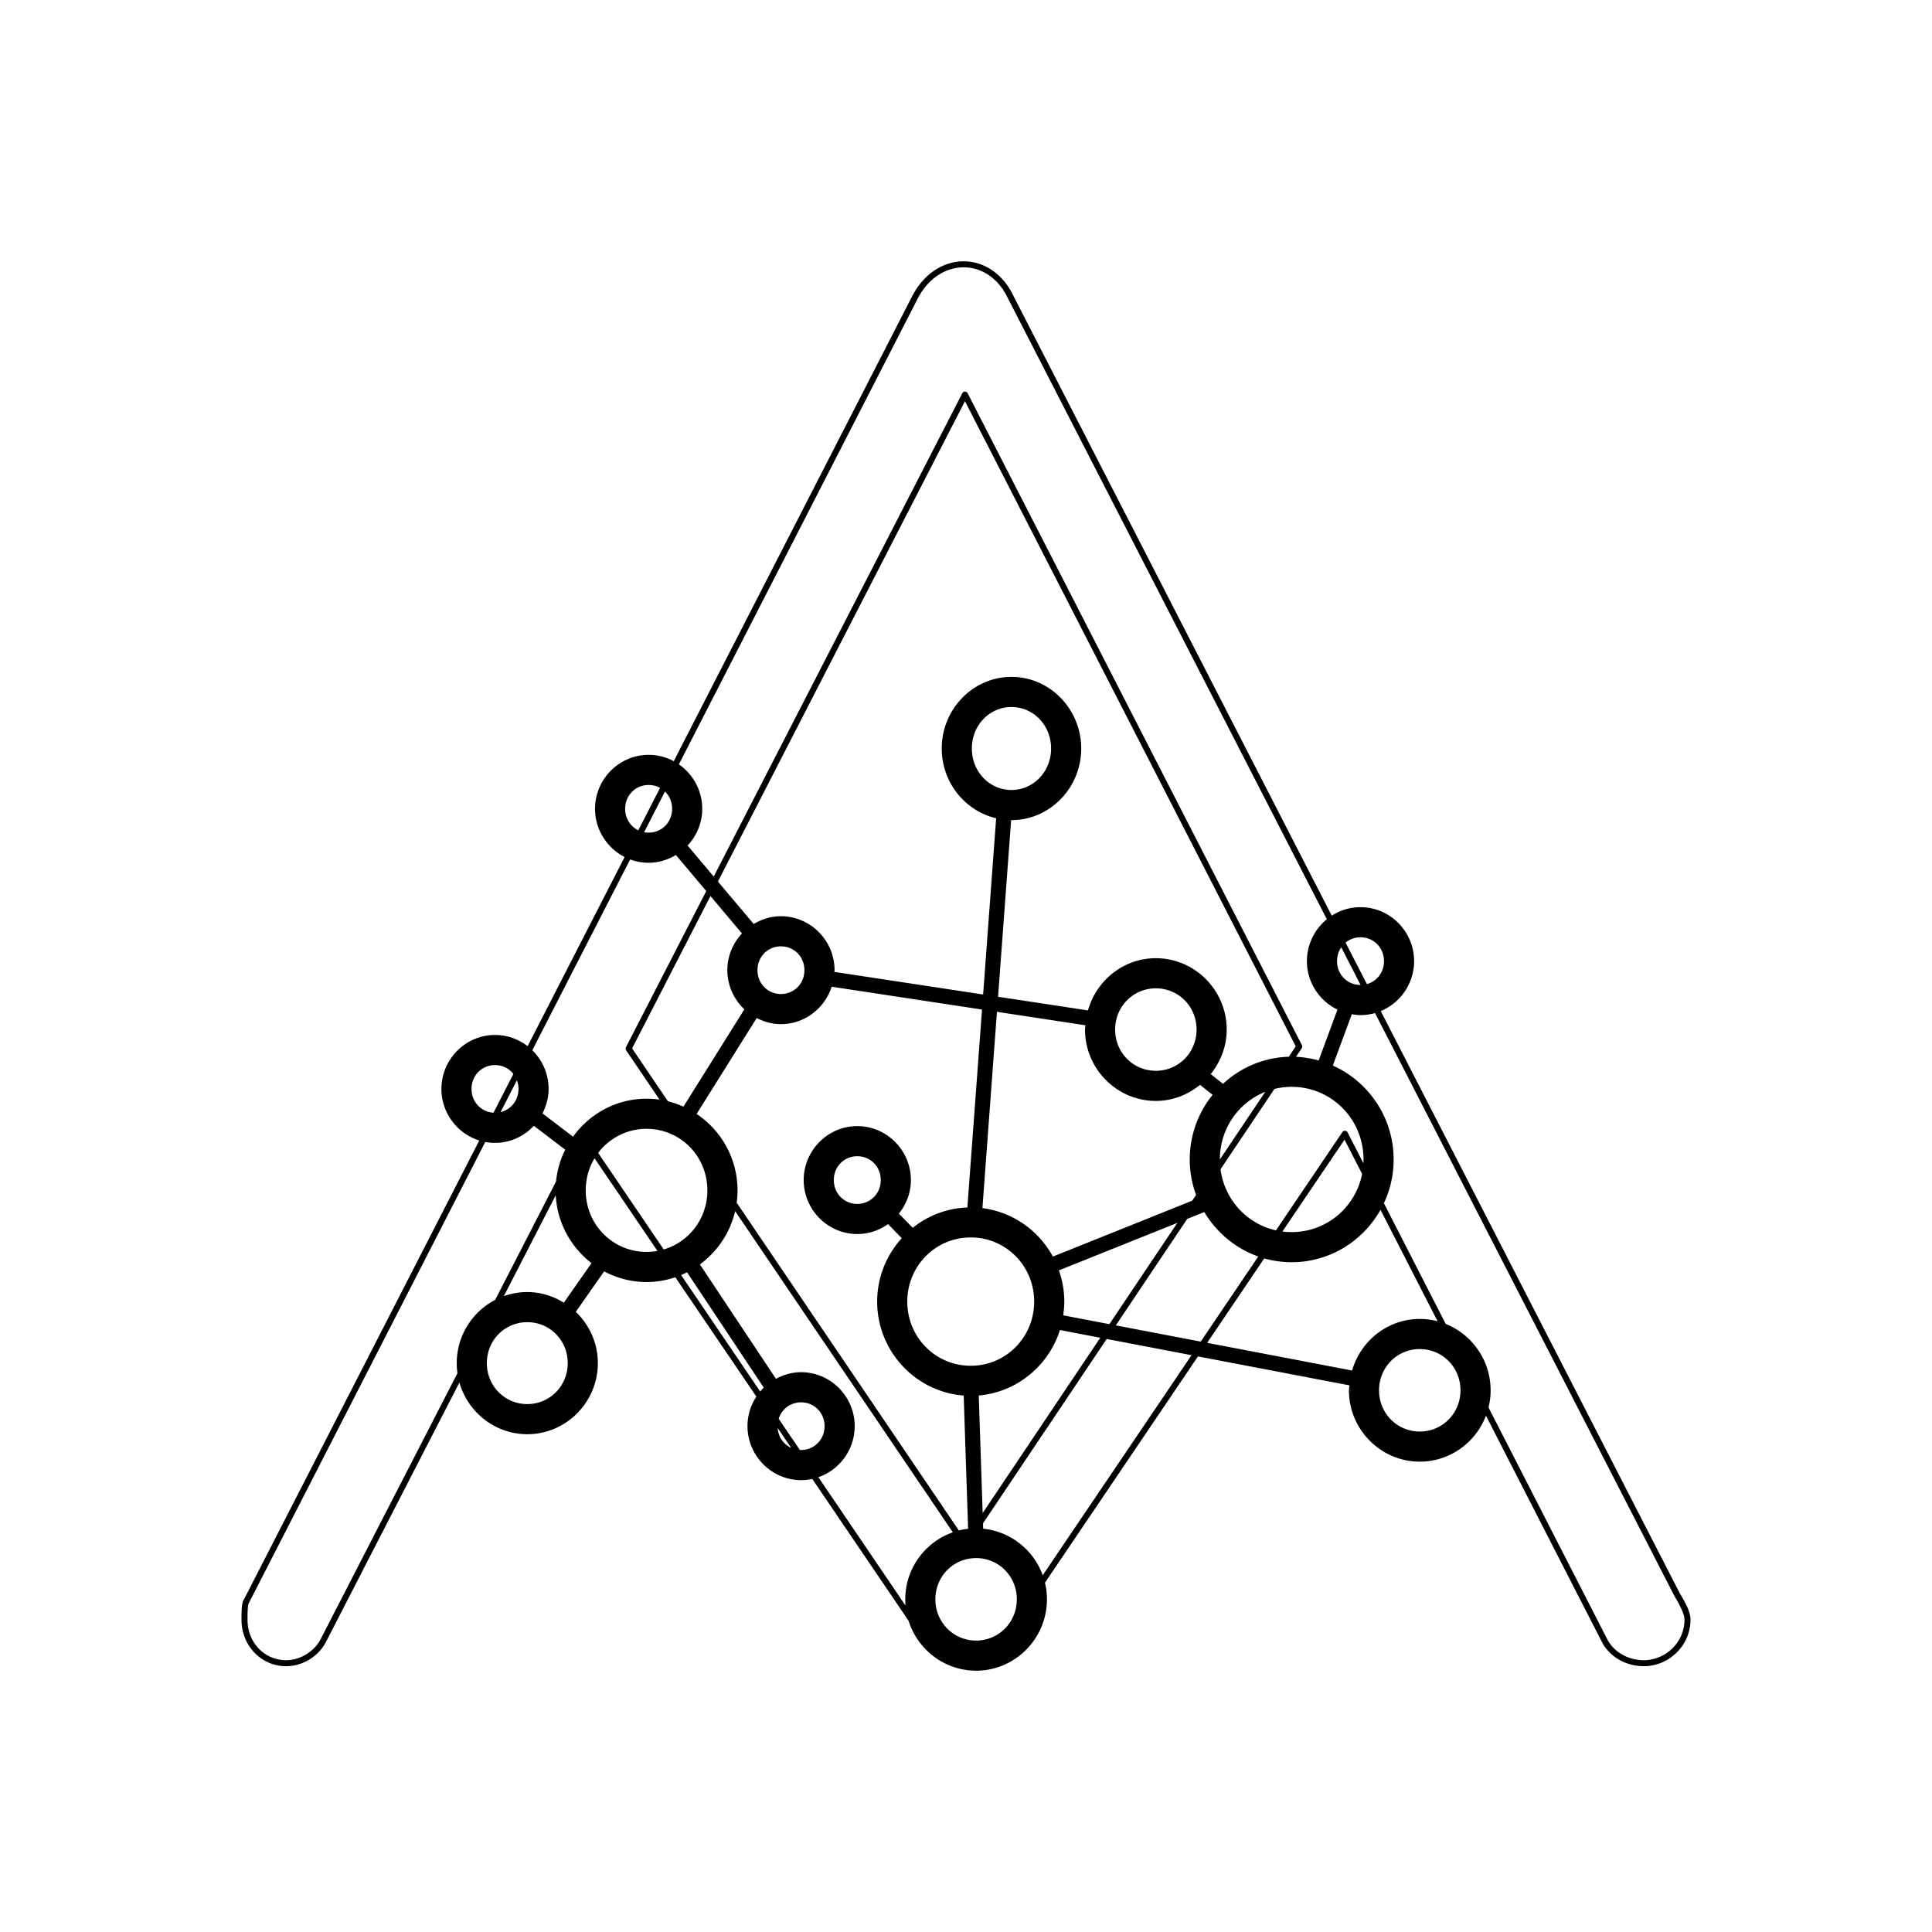 <?xml version="1.0" encoding="UTF-8" standalone="no"?>
<!-- Created with Inkscape (http://www.inkscape.org/) -->

<svg
   width="1200"
   height="1200"
   viewBox="0 0 1200 1200"
   version="1.1"
   id="svg5"
   xml:space="preserve"
   xmlns="http://www.w3.org/2000/svg"
   xmlns:svg="http://www.w3.org/2000/svg"
   xmlns:rdf="http://www.w3.org/1999/02/22-rdf-syntax-ns#"
   xmlns:cc="http://creativecommons.org/ns#"
   xmlns:dc="http://purl.org/dc/elements/1.1/"><title
     id="title1">AutomataCI's Insignia</title><defs
     id="defs2" /><path
     id="foreground"
     style="fill:#000000"
     d="m 598.55,162.309 c -12.181,0 -24.436,7.256 -31.799,21.312 a 1.866,1.866 0 0 0 -0.007,0.013 l -415.25,809.865 0.342,-0.468 c -0.872,0.872 -1.04,1.754 -1.252,2.743 -0.212,0.989 -0.334,2.101 -0.418,3.28 -0.168,2.358 -0.166,4.969 -0.166,6.904 0,16.408 12.455,28.948 27.658,28.948 11.085,0 20.664,-6.802 24.871,-15.198 l 0.011,-0.021 159.75,-310.558 211.019,310.771 -0.057,-0.088 c 6.101,10.169 15.764,15.413 25.458,15.413 9.694,0 19.357,-5.244 25.458,-15.413 l -0.055,0.084 211.013,-312.045 159.754,311.835 c 4.203,8.405 13.873,15.218 26.171,15.218 15.203,0 28.948,-12.436 28.948,-28.948 0,-4.67 -2.786,-9.871 -6.655,-16.327 l -413.934,-805.947 -0.004,-0.006 c -6.707,-14.081 -18.678,-21.368 -30.857,-21.368 z m 0,3.731 c 10.709,0 21.303,6.251 27.492,19.247 a 1.866,1.866 0 0 0 0.024,0.051 l 413.961,805.996 a 1.866,1.866 0 0 0 0.058,0.108 c 3.831,6.385 6.182,11.475 6.182,14.514 0,14.438 -12.047,25.215 -25.215,25.215 -10.915,0 -19.297,-6.083 -22.832,-13.153 a 1.866,1.866 0 0 0 -0.009,-0.017 L 837.012,703.34 a 1.866,1.866 0 0 0 -3.207,-0.194 L 621.022,1017.807 a 1.866,1.866 0 0 0 -0.055,0.086 c -5.505,9.175 -13.896,13.602 -22.257,13.602 -8.361,0 -16.753,-4.427 -22.258,-13.602 a 1.866,1.866 0 0 0 -0.055,-0.088 L 363.614,704.433 a 1.866,1.866 0 0 0 -3.203,0.194 L 199.211,1017.999 a 1.866,1.866 0 0 0 -0.009,0.021 c -3.535,7.07 -12.005,13.153 -21.544,13.153 -13.168,0 -23.925,-10.673 -23.925,-25.215 0,-1.934 0.001,-4.481 0.155,-6.637 0.077,-1.078 0.196,-2.061 0.347,-2.765 0.151,-0.704 0.467,-1.112 0.239,-0.884 a 1.866,1.866 0 0 0 0.342,-0.47 L 570.059,185.351 c 6.823,-13.026 17.782,-19.311 28.491,-19.311 z m 0.806,77.191 a 1.866,1.866 0 0 0 -1.661,1.012 L 388.781,650.466 a 1.866,1.866 0 0 0 0.115,1.9 l 208.914,308.213 a 1.866,1.866 0 0 0 3.095,-0.009 L 808.529,651.068 a 1.866,1.866 0 0 0 0.111,-1.891 L 601.015,244.245 a 1.866,1.866 0 0 0 -1.659,-1.014 z m -0.004,5.952 L 804.818,649.903 599.347,956.195 392.608,651.187 Z m 28.89,171.244 c -23.991,0 -43.316,20.17 -43.316,44.478 0,20.985 14.43,38.819 33.803,43.322 l -8.097,109.468 -92.387,-14.041 c 0.011,-0.36 0.108,-0.697 0.108,-1.06 0,-18.376 -14.955,-33.516 -33.295,-33.516 -6.198,0 -11.941,1.84 -16.919,4.839 l -41.052,-48.736 c 5.589,-6.009 9.082,-14.011 9.082,-22.812 0,-18.376 -14.953,-33.516 -33.293,-33.516 -18.341,0 -33.295,15.14 -33.295,33.516 0,18.376 14.955,33.516 33.295,33.516 6.199,0 11.941,-1.841 16.919,-4.841 l 41.052,48.738 c -5.589,6.009 -9.082,14.011 -9.082,22.812 0,9.56 4.102,18.183 10.567,24.316 l -37.86,60.456 c -7.005,-3.152 -14.738,-4.943 -22.887,-4.943 -18.769,0 -35.384,9.345 -45.664,23.592 l -18.997,-14.452 c 2.363,-4.597 3.826,-9.724 3.826,-15.216 0,-18.376 -14.955,-33.516 -33.295,-33.516 -18.341,0 -33.293,15.141 -33.293,33.516 0,18.376 14.952,33.518 33.293,33.518 9.512,0 18.055,-4.123 24.131,-10.607 l 19.475,14.816 c -3.787,7.637 -5.972,16.208 -5.972,25.284 0,18.381 8.78,34.76 22.304,45.189 l -17.193,24.566 c -6.642,-4.099 -14.361,-6.597 -22.693,-6.597 -24.154,10e-6 -43.83,19.907 -43.83,44.149 0,24.242 19.675,44.149 43.83,44.149 24.154,0 43.828,-19.907 43.828,-44.149 0,-12.513 -5.303,-23.803 -13.697,-31.865 l 17.597,-25.14 c 7.875,4.215 16.835,6.631 26.35,6.631 9.045,0 17.57,-2.216 25.158,-6.05 l 47.634,71.641 c -6.212,6.106 -10.103,14.585 -10.103,23.929 0,18.376 14.953,33.516 33.293,33.516 18.341,0 33.293,-15.141 33.293,-33.516 0,-18.376 -14.953,-33.516 -33.293,-33.516 -5.662,0 -10.92,1.577 -15.596,4.113 l -47.25,-71.066 c 14.124,-10.378 23.36,-27.131 23.36,-45.986 0,-19.761 -10.118,-37.245 -25.407,-47.464 l 37.323,-59.601 c 4.545,2.358 9.615,3.819 15.061,3.819 14.75,0 27.163,-9.856 31.515,-23.249 l 93.366,14.189 -9.093,122.934 c -12.793,0.463 -24.537,5.096 -33.939,12.623 l -8.614,-8.8 c 4.602,-5.756 7.476,-12.956 7.476,-20.85 0,-18.376 -14.955,-33.516 -33.295,-33.516 -18.341,0 -33.293,15.141 -33.293,33.516 0,18.376 14.952,33.518 33.293,33.518 7.107,0 13.669,-2.317 19.086,-6.171 l 8.546,8.731 c -9.46,10.431 -15.287,24.251 -15.287,39.411 0,30.717 23.739,56.067 53.737,58.346 l 2.743,82.762 c -21.889,2.537 -39.026,21.183 -39.026,43.811 0,24.337 19.749,44.323 43.998,44.323 24.249,0 44,-19.986 44,-44.323 0,-22.83 -17.444,-41.606 -39.614,-43.872 l -2.739,-82.731 c 23.726,-2.052 43.43,-18.547 50.408,-40.659 l 179.823,34.355 c -0.073,1.035 -0.311,2.024 -0.311,3.077 0,24.337 19.751,44.323 44,44.323 24.249,0 44,-19.986 44,-44.323 0,-24.337 -19.751,-44.321 -44,-44.321 -19.976,0 -36.708,13.645 -42.052,32.031 L 660.361,816.969 c 0.408,-2.79 0.691,-5.621 0.691,-8.521 0,-6.797 -1.221,-13.306 -3.355,-19.39 l 90.318,-36.232 c 11.076,18.605 31.228,31.161 54.276,31.161 34.915,0 63.32,-28.722 63.32,-63.824 0,-25.958 -15.555,-48.389 -37.769,-58.333 l 11.788,-31.886 c 1.77,0.296 3.555,0.554 5.405,0.554 18.341,0 33.293,-15.142 33.293,-33.518 0,-18.376 -14.953,-33.516 -33.293,-33.516 -18.341,0 -33.293,15.141 -33.293,33.516 0,13.219 7.798,24.666 18.969,30.105 l -11.68,31.6 c -5.342,-1.484 -10.938,-2.343 -16.74,-2.343 -16.448,0 -31.402,6.427 -42.671,16.839 l -7.634,-6.045 c 6.114,-7.62 9.933,-17.168 9.933,-27.654 10e-6,-24.337 -19.751,-44.323 -44,-44.323 -20.122,0 -36.964,13.84 -42.176,32.431 l -55.833,-8.486 8.117,-109.741 c 0.074,3.8e-4 0.142,0.022 0.216,0.022 23.992,0 43.318,-20.172 43.318,-44.48 0,-24.308 -19.327,-44.478 -43.318,-44.478 z m -6.843,10.07 c -4.42,0.937 -8.527,2.763 -12.141,5.29 3.613,-2.526 7.72,-4.353 12.141,-5.29 z m 13.687,0 c 4.42,0.937 8.527,2.764 12.141,5.29 -3.613,-2.527 -7.721,-4.353 -12.141,-5.29 z m -25.829,5.29 c -1.806,1.263 -3.489,2.703 -5.025,4.292 -3.073,3.179 -5.561,6.963 -7.28,11.163 1.719,-4.201 4.207,-7.984 7.28,-11.163 1.537,-1.59 3.218,-3.029 5.025,-4.292 z m 37.971,0 c 5.421,3.79 9.728,9.154 12.307,15.455 -2.579,-6.3 -6.887,-11.665 -12.307,-15.455 z m -18.986,3.351 c 13.535,0 24.606,11.231 24.606,25.767 0,14.536 -11.072,25.769 -24.606,25.769 -13.535,0 -24.605,-11.232 -24.605,-25.769 0,-14.536 11.07,-25.767 24.605,-25.767 z m -230.187,39.561 c -9.338,1.937 -16.714,9.385 -18.631,18.807 1.916,-9.428 9.288,-16.872 18.631,-18.807 z m 9.641,0 c 7.787,1.612 14.202,7.053 17.233,14.279 -3.033,-7.221 -9.452,-12.664 -17.233,-14.279 z m 192.388,5.835 c 4.507,6.899 11.379,11.921 19.353,14.149 v 0.002 c -7.975,-2.227 -14.846,-7.251 -19.353,-14.151 z m 56.319,0 c -4.884,7.475 -12.476,12.907 -21.317,14.781 8.84,-1.875 16.434,-7.307 21.317,-14.781 z m -253.527,3.03 c 8.142,0 14.582,6.437 14.582,14.805 0,8.367 -6.439,14.805 -14.582,14.805 -8.142,0 -14.584,-6.438 -14.584,-14.805 0,-8.367 6.441,-14.805 14.584,-14.805 z m -23.452,19.667 c 1.918,9.422 9.294,16.87 18.631,18.807 -9.343,-1.934 -16.715,-9.379 -18.631,-18.807 z m 45.505,4.528 c -0.962,2.292 -2.342,4.336 -3.921,6.204 l -0.004,-0.004 c 1.579,-1.867 2.963,-3.909 3.925,-6.2 z m -11.24,12.038 0.004,0.004 c -1.887,0.975 -3.863,1.795 -5.997,2.237 2.133,-0.442 4.107,-1.265 5.994,-2.24 z m 426.526,49.514 c -7.781,1.614 -14.201,7.057 -17.233,14.279 3.031,-7.225 9.446,-12.666 17.233,-14.279 z m 9.641,0 c 7.787,1.612 14.202,7.053 17.233,14.279 -3.033,-7.221 -9.452,-12.664 -17.233,-14.279 z m -369.618,5.613 c -2.133,0.442 -4.107,1.265 -5.994,2.24 l -0.002,-0.004 c 1.887,-0.975 3.861,-1.795 5.995,-2.237 z m 9.641,0 c 9.343,1.934 16.715,9.379 18.631,18.807 -1.918,-9.422 -9.294,-16.87 -18.631,-18.807 z m 355.157,3.251 c 8.142,0 14.582,6.437 14.582,14.805 0,8.367 -6.44,14.807 -14.582,14.807 -8.142,0 -14.582,-6.439 -14.582,-14.807 0,-8.367 6.439,-14.805 14.582,-14.805 z m -378.109,4.824 0.004,0.004 c -1.579,1.867 -2.963,3.909 -3.925,6.2 0.962,-2.292 2.342,-4.336 3.921,-6.204 z m 18.132,0.789 c 8.142,0 14.584,6.438 14.584,14.805 0,8.367 -6.442,14.807 -14.584,14.807 -8.142,0 -14.582,-6.439 -14.582,-14.807 0,-8.367 6.439,-14.805 14.582,-14.805 z m 336.527,14.054 c 1.46,7.172 6.141,13.105 12.384,16.429 l -0.002,0.004 c -6.245,-3.323 -10.923,-9.256 -12.382,-16.433 z m 46.9,0 c -1.916,9.428 -9.288,16.874 -18.631,18.808 9.338,-1.937 16.714,-9.386 18.631,-18.808 z m -406.877,5.613 c 0.88,4.324 2.97,8.177 5.811,11.327 l -0.002,0.006 c -2.841,-3.151 -4.93,-7.006 -5.809,-11.333 z m 236.946,3.035 c -1.843,1.257 -3.56,2.69 -5.127,4.272 1.568,-1.583 3.284,-3.014 5.127,-4.272 z m 38.728,0 c 1.844,1.258 3.559,2.689 5.127,4.272 -1.567,-1.582 -3.285,-3.015 -5.127,-4.272 z M 507.278,611.451 h 0.002 c -2.938,7.482 -9.43,13.163 -17.401,14.814 7.965,-1.652 14.46,-7.337 17.4,-14.814 z m 210.641,2.419 c 14.046,0 25.288,11.288 25.288,25.611 10e-6,14.323 -11.242,25.61 -25.288,25.61 -14.046,0 -25.288,-11.287 -25.288,-25.61 0,-14.323 11.242,-25.611 25.288,-25.611 z m -242.98,10.536 c 1.682,0.8 3.434,1.471 5.301,1.858 -1.868,-0.387 -3.62,-1.057 -5.303,-1.857 z m 211.061,1.473 c -0.417,0.995 -0.635,2.083 -0.961,3.123 h -0.002 c 0.326,-1.04 0.546,-2.127 0.963,-3.123 z m 63.839,0 c 1.754,4.182 2.725,8.779 2.724,13.602 0,4.823 -0.971,9.419 -2.724,13.601 -0.877,2.092 -1.95,4.08 -3.196,5.941 1.246,-1.86 2.319,-3.849 3.196,-5.941 1.754,-4.182 2.724,-8.778 2.724,-13.601 10e-6,-4.823 -0.97,-9.42 -2.724,-13.602 z m -130.621,2.584 54.971,8.353 c -0.055,0.899 -0.269,1.754 -0.269,2.666 0,24.337 19.751,44.321 44,44.321 10.422,0 19.884,-3.844 27.433,-9.986 l 7.815,6.189 c -8.862,10.989 -14.196,24.97 -14.196,40.159 0,8.589 1.721,16.787 4.802,24.285 l -89.817,36.031 c -8.766,-16.149 -24.873,-27.694 -43.758,-30.09 z m 64.058,11.019 c 0,4.823 0.97,9.418 2.725,13.601 0.877,2.091 1.95,4.08 3.196,5.941 -1.246,-1.861 -2.319,-3.849 -3.196,-5.941 -1.753,-4.182 -2.725,-8.778 -2.725,-13.601 z m -380.64,13.197 c -7.781,1.614 -14.201,7.057 -17.233,14.279 3.031,-7.225 9.446,-12.666 17.233,-14.279 z m 9.641,0 c 9.343,1.934 16.715,9.379 18.631,18.807 -1.918,-9.422 -9.294,-16.87 -18.631,-18.807 z m 376.92,6.346 c 3.737,5.58 9.029,10.016 15.243,12.672 -6.216,-2.656 -11.506,-7.091 -15.243,-12.672 z m 57.447,0 c -0.567,0.847 -1.289,1.565 -1.926,2.357 l -0.002,-0.002 c 0.637,-0.792 1.361,-1.508 1.928,-2.355 z m -439.187,2.518 c 8.142,0 14.584,6.438 14.584,14.805 0,8.367 -6.442,14.807 -14.584,14.807 -8.142,0 -14.582,-6.439 -14.582,-14.807 0,-8.367 6.439,-14.805 14.582,-14.805 z m 430.467,6.392 0.002,0.002 c -2.038,1.463 -4.194,2.764 -6.525,3.761 2.331,-0.996 4.486,-2.299 6.523,-3.762 z m 34.2,7.068 c -1.797,1.225 -3.484,2.595 -5.118,4.024 l -0.002,-0.002 c 1.634,-1.43 3.323,-2.796 5.12,-4.022 z m 60.338,0 c 4.306,2.937 8.17,6.484 11.47,10.52 -3.299,-4.035 -7.164,-7.583 -11.47,-10.52 z m -30.169,0.051 c 24.71,0 44.608,20.026 44.608,45.111 0,25.085 -19.898,45.112 -44.608,45.112 -24.71,0 -44.608,-20.027 -44.608,-45.112 0,-25.085 19.898,-45.111 44.608,-45.111 z m -518.285,6.156 c 1.917,9.422 9.293,16.872 18.631,18.808 -9.343,-1.935 -16.715,-9.38 -18.631,-18.808 z m 46.901,0 c -0.329,1.62 -0.831,3.176 -1.465,4.661 h -0.002 c 0.635,-1.486 1.137,-3.04 1.467,-4.661 z m -6.754,12.395 0.004,0.002 c -3.221,3.176 -7.306,5.465 -11.881,6.412 4.571,-0.948 8.657,-3.239 11.877,-6.414 z m 91.447,0.314 c 1.32,0.415 2.606,0.905 3.874,1.431 l -0.002,0.002 c -1.267,-0.526 -2.552,-1.018 -3.872,-1.433 z m 339.241,0.289 c -1.662,3.086 -3.036,6.353 -4.088,9.763 1.051,-3.411 2.426,-6.676 4.088,-9.763 z m 94.899,0 c 1.662,3.087 3.036,6.353 4.088,9.763 -1.051,-3.41 -2.426,-6.677 -4.088,-9.763 z m -448.155,6.927 c 20.943,0 37.785,16.941 37.785,38.224 0,21.283 -16.842,38.224 -37.785,38.224 -20.943,0 -37.783,-16.941 -37.783,-38.224 0,-21.283 16.84,-38.224 37.783,-38.224 z m 33.33,4.585 c 4.266,4.306 7.719,9.433 10.105,15.125 -2.386,-5.692 -5.839,-10.819 -10.105,-15.125 z m 92.739,3.571 c -7.781,1.614 -14.201,7.057 -17.233,14.279 3.031,-7.225 9.446,-12.666 17.233,-14.279 z m 9.641,0 c 9.343,1.934 16.715,9.379 18.631,18.807 -1.918,-9.422 -9.294,-16.87 -18.631,-18.807 z m -4.82,8.864 c 8.142,0 14.584,6.438 14.584,14.805 0,8.367 -6.442,14.807 -14.584,14.807 -8.142,0 -14.582,-6.439 -14.582,-14.807 0,-8.367 6.439,-14.805 14.582,-14.805 z m -23.45,19.667 c 1.917,9.422 9.293,16.872 18.631,18.808 -9.343,-1.935 -16.715,-9.38 -18.631,-18.808 z m 46.901,0 c -0.7,3.442 -2.178,6.576 -4.163,9.317 l -0.002,-0.004 c 1.985,-2.742 3.464,-5.874 4.164,-9.314 z m -11.022,15.684 0.002,0.002 c -2.321,1.436 -4.859,2.553 -7.611,3.123 2.75,-0.571 5.288,-1.688 7.609,-3.125 z m 215.748,1.301 c 1.1,1.345 2.264,2.636 3.485,3.868 -1.221,-1.233 -2.384,-2.523 -3.485,-3.868 z m 83.278,0 c -1.1,1.346 -2.264,2.636 -3.485,3.868 1.221,-1.232 2.385,-2.523 3.485,-3.868 z m -398.91,3.066 c -2.386,5.692 -5.839,10.819 -10.105,15.125 4.266,-4.306 7.719,-9.433 10.105,-15.125 z m 143.42,3.576 c -5.475,1.72 -10.418,4.532 -14.878,7.958 4.46,-3.426 9.403,-6.238 14.878,-7.958 z m 28.992,0 c 7.633,2.397 14.463,6.64 19.978,12.206 2.207,2.227 4.202,4.665 5.955,7.284 -1.753,-2.618 -3.749,-5.057 -5.955,-7.284 -5.516,-5.567 -12.345,-9.809 -19.978,-12.206 z m 150.537,0.742 c 2.665,2.22 5.545,4.188 8.603,5.866 -3.058,-1.677 -5.938,-3.645 -8.603,-5.866 z m 68.644,0 c -2.665,2.22 -5.544,4.188 -8.603,5.866 3.058,-1.677 5.938,-3.645 8.603,-5.866 z m -233.677,6.401 c 21.837,0 39.404,17.672 39.404,39.857 0,22.185 -17.567,39.859 -39.404,39.859 -21.837,0 -39.404,-17.674 -39.404,-39.859 0,-22.185 17.567,-39.857 39.404,-39.857 z m -288.842,46.019 c -6.184,2.643 -11.45,7.058 -15.168,12.61 3.719,-5.554 8.983,-9.967 15.168,-12.61 z m 13.414,6.618 c 13.952,10e-6 25.116,11.21 25.116,25.438 0,14.228 -11.165,25.438 -25.116,25.438 -13.952,0 -25.118,-11.21 -25.118,-25.438 0,-14.228 11.166,-25.438 25.118,-25.438 z m 24.734,1.285 c 1.402,1.462 2.714,3.016 3.846,4.707 -1.133,-1.691 -2.447,-3.243 -3.848,-4.705 z m 3.846,4.709 c 2.478,3.702 4.271,7.909 5.19,12.437 -0.919,-4.526 -2.711,-8.735 -5.19,-12.437 z m 512.27,4.1 c -6.215,2.656 -11.506,7.092 -15.243,12.672 3.737,-5.581 9.027,-10.016 15.243,-12.672 z m 26.96,0 c 6.216,2.656 11.506,7.091 15.243,12.672 -3.737,-5.58 -9.028,-10.016 -15.243,-12.672 z m -332.812,4.638 c 3.506,5.236 7.983,9.755 13.171,13.294 6.485,4.424 14.082,7.315 22.275,8.155 -8.194,-0.841 -15.79,-3.732 -22.275,-8.155 -5.188,-3.539 -9.665,-8.057 -13.171,-13.294 z m 80.858,0 c -3.506,5.237 -7.983,9.755 -13.171,13.294 -6.485,4.423 -14.081,7.315 -22.275,8.155 8.193,-0.841 15.789,-3.732 22.275,-8.155 5.188,-3.539 9.665,-8.057 13.171,-13.294 z m 238.474,1.968 c 14.046,0 25.288,11.287 25.288,25.61 0,14.323 -11.242,25.611 -25.288,25.611 -14.046,0 -25.288,-11.288 -25.288,-25.611 0,-14.323 11.242,-25.61 25.288,-25.61 z m -28.723,6.068 c -1.246,1.86 -2.319,3.849 -3.196,5.941 0.877,-2.092 1.95,-4.08 3.196,-5.941 z m 57.447,0 c 1.246,1.861 2.319,3.849 3.196,5.941 1.753,4.182 2.725,8.778 2.725,13.601 0,4.823 -0.971,9.42 -2.725,13.602 1.754,-4.182 2.725,-8.78 2.725,-13.602 0,-4.823 -0.97,-9.418 -2.725,-13.601 -0.877,-2.091 -1.95,-4.08 -3.196,-5.941 z m -549.284,9.677 c -0.919,4.527 -2.711,8.735 -5.19,12.437 2.479,-3.702 4.27,-7.91 5.19,-12.437 z m 131.469,8.47 c -1.987,0.412 -3.838,1.153 -5.613,2.03 l -0.002,-0.002 c 1.776,-0.877 3.627,-1.617 5.615,-2.028 z m 9.641,0 c 7.787,1.612 14.202,7.053 17.233,14.279 -3.033,-7.221 -9.452,-12.664 -17.233,-14.279 z m 344.807,1.394 c 0,4.823 0.97,9.42 2.725,13.602 -1.754,-4.182 -2.725,-8.779 -2.725,-13.602 z m -548.27,2.575 c 3.719,5.553 8.984,9.967 15.168,12.61 -6.186,-2.643 -11.45,-7.057 -15.168,-12.61 z m 57.164,0 c -3.718,5.554 -8.983,9.967 -15.168,12.61 6.184,-2.643 11.45,-7.058 15.168,-12.61 z m 123.613,3.781 0.002,0.004 c -1.702,1.944 -3.173,4.103 -4.19,6.525 1.017,-2.424 2.485,-4.584 4.188,-6.529 z m 17.866,1.115 c 8.142,0 14.582,6.437 14.582,14.805 0,8.367 -6.439,14.805 -14.582,14.805 -8.142,0 -14.582,-6.437 -14.582,-14.805 0,-8.367 6.439,-14.805 14.582,-14.805 z m 359.78,17.248 c 1.567,1.582 3.285,3.015 5.127,4.272 -1.844,-1.258 -3.559,-2.689 -5.127,-4.272 z m 48.983,0 c -1.568,1.583 -3.284,3.015 -5.127,4.272 1.843,-1.257 3.56,-2.69 5.127,-4.272 z m -430.816,6.947 c 3.033,7.221 9.452,12.664 17.233,14.279 -7.787,-1.612 -14.202,-7.053 -17.233,-14.279 z m 44.107,0 c -3.031,7.225 -9.446,12.666 -17.233,14.279 7.781,-1.614 14.201,-7.057 17.233,-14.279 z m 73.171,65.949 c -8.287,3.542 -14.929,10.251 -18.438,18.615 -1.754,4.182 -2.725,8.778 -2.725,13.601 0,-4.823 0.972,-9.419 2.725,-13.601 3.507,-8.366 10.148,-15.073 18.438,-18.615 z m 26.96,0 c 6.216,2.656 11.506,7.091 15.243,12.672 -3.737,-5.58 -9.029,-10.016 -15.243,-12.672 z m -13.48,6.606 c 14.046,0 25.288,11.287 25.288,25.61 0,14.323 -11.242,25.612 -25.288,25.612 -14.046,0 -25.286,-11.288 -25.286,-25.612 0,-14.323 11.24,-25.61 25.286,-25.61 z m 28.723,6.068 c 1.246,1.861 2.319,3.849 3.196,5.941 1.753,4.182 2.725,8.778 2.725,13.601 0,4.823 -0.971,9.42 -2.725,13.602 1.754,-4.182 2.725,-8.78 2.725,-13.602 0,-4.823 -0.97,-9.418 -2.725,-13.601 -0.877,-2.091 -1.95,-4.08 -3.196,-5.941 z m -60.641,33.145 c 2.631,6.272 7.025,11.613 12.554,15.386 -5.529,-3.772 -9.923,-9.112 -12.554,-15.386 z m 56.409,11.114 c -1.568,1.583 -3.284,3.014 -5.127,4.272 1.843,-1.257 3.56,-2.69 5.127,-4.272 z" /></svg>
